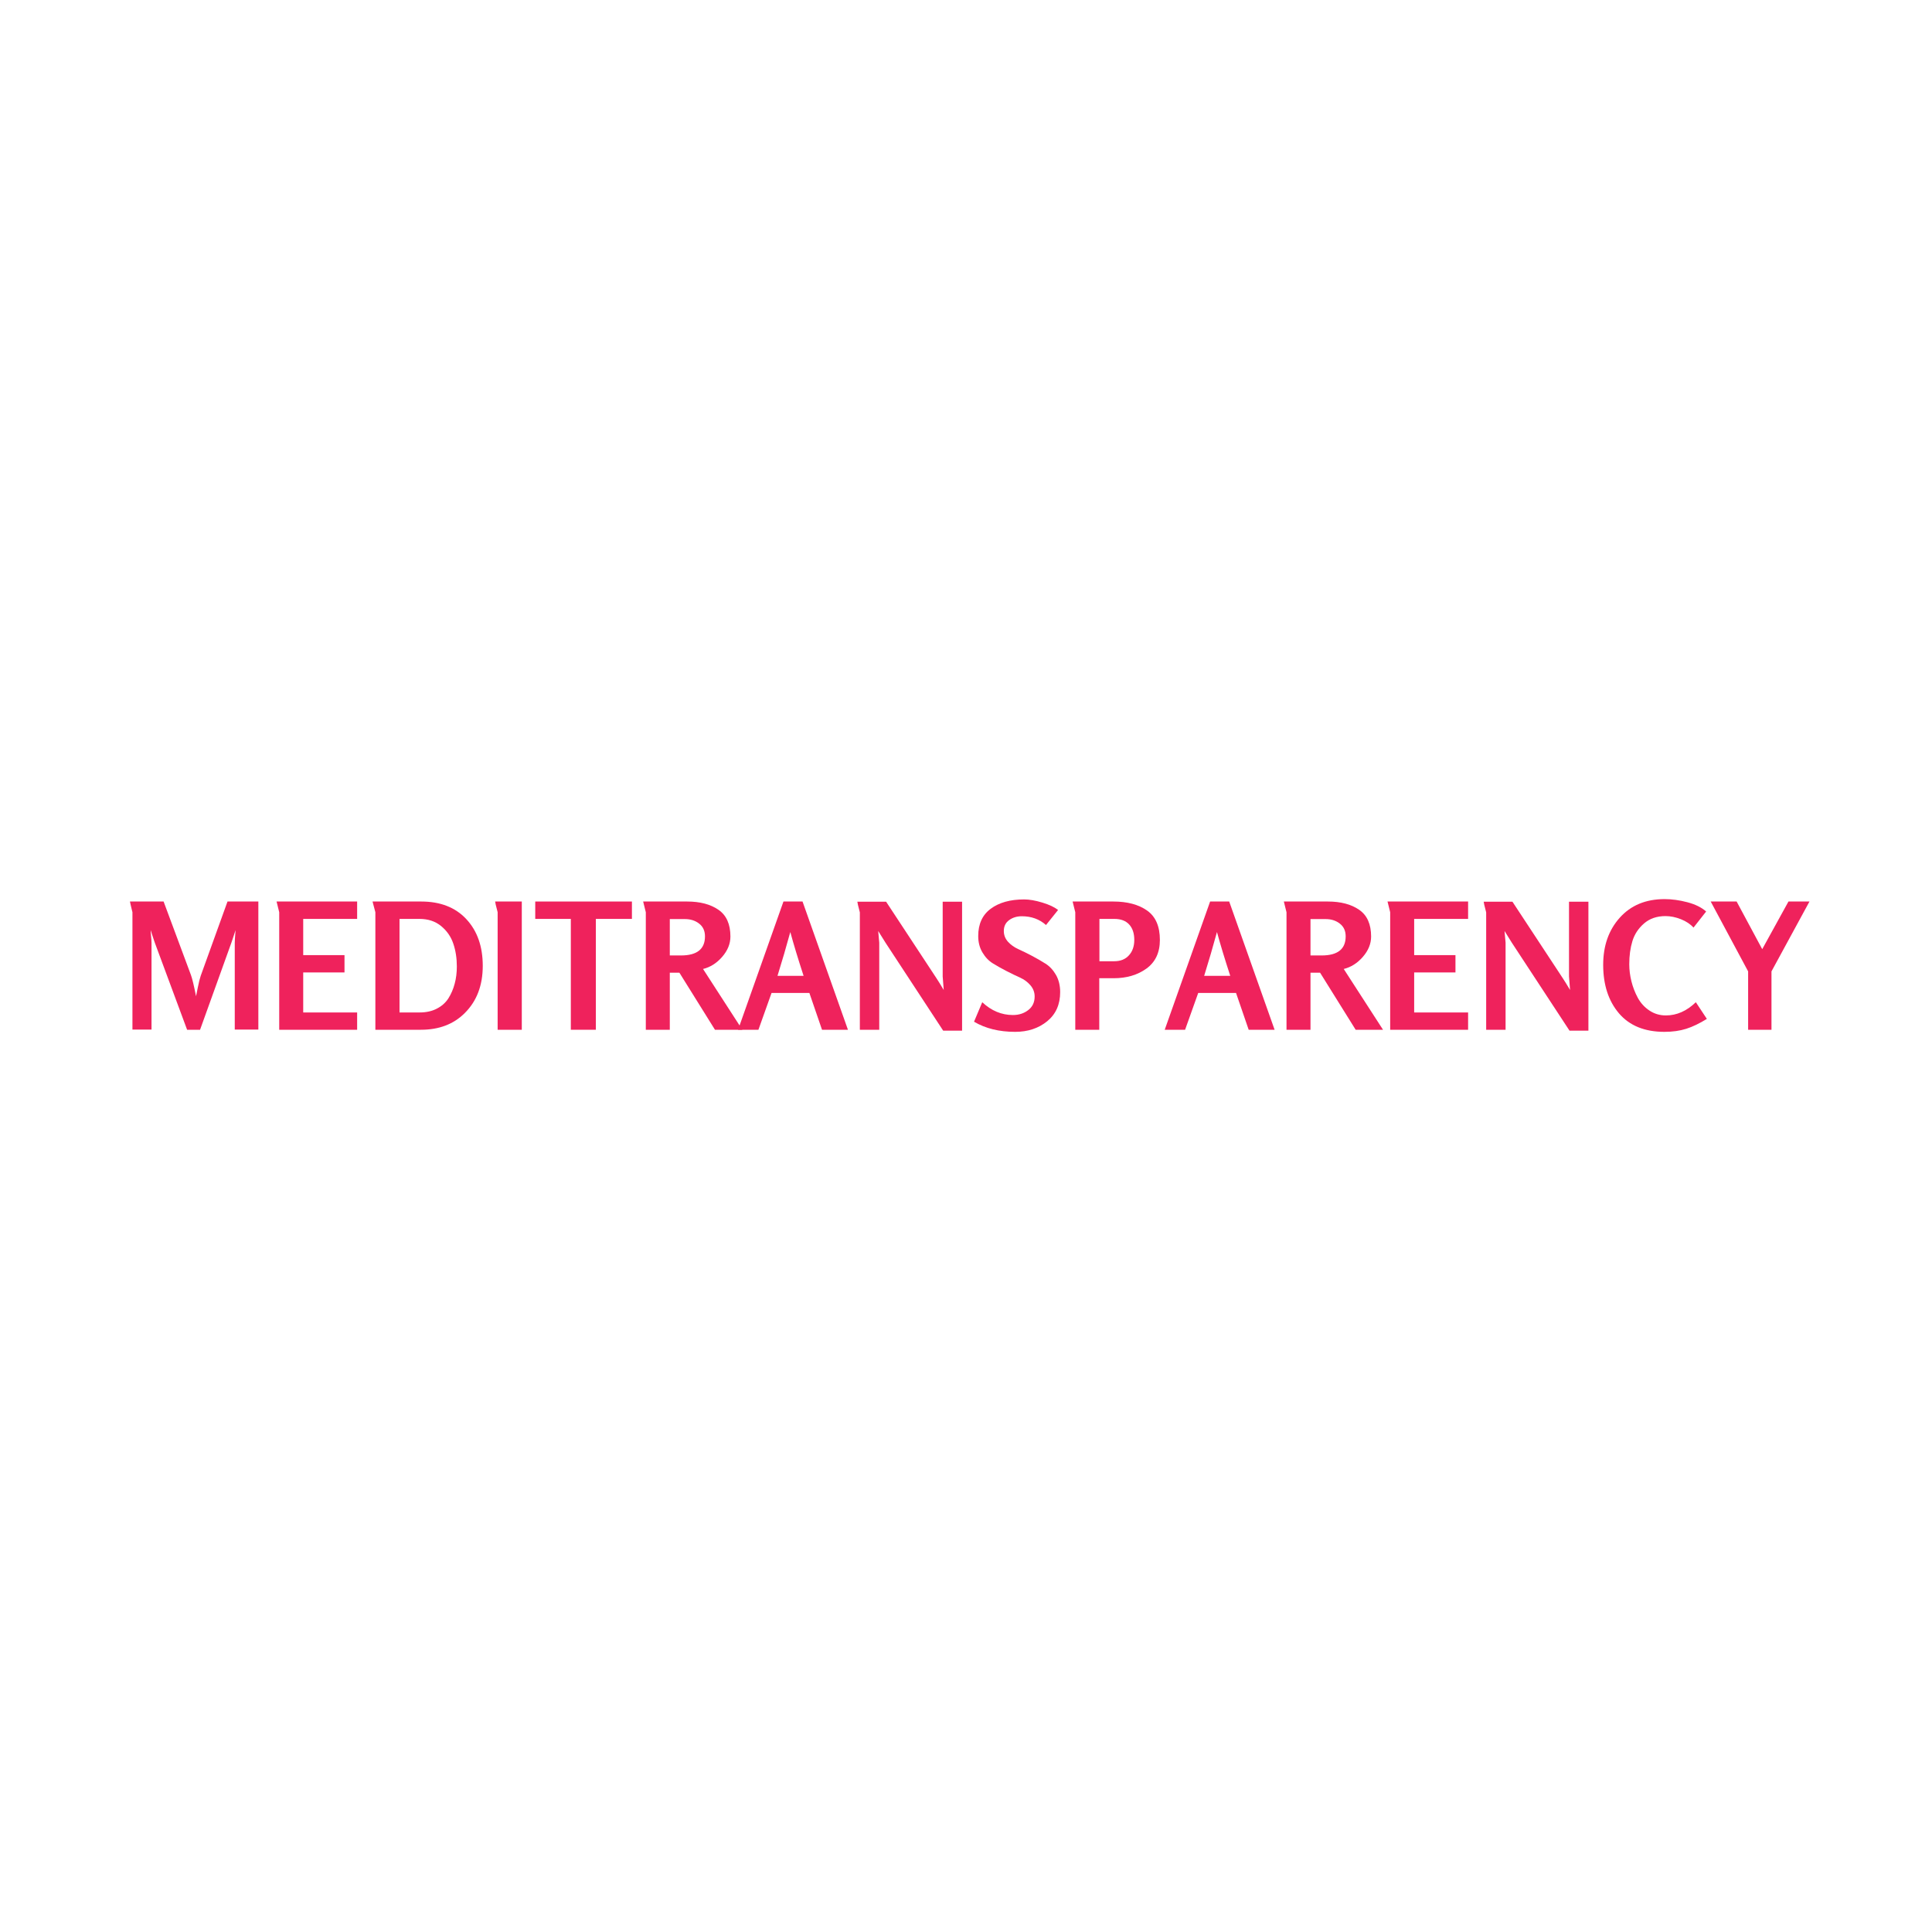 <svg xmlns="http://www.w3.org/2000/svg" xmlns:xlink="http://www.w3.org/1999/xlink" width="500" zoomAndPan="magnify" viewBox="0 0 375 375" height="500" preserveAspectRatio="xMidYMid meet" version="1.0"><defs><g/></defs><g fill="#ef225c" fill-opacity="1"><g transform="translate(23.426, 199.875)"><g><path d="M 26.719 -0.031 L 22.141 -0.031 L 22.141 -16.891 C 22.141 -17.211 22.191 -18.031 22.297 -19.344 C 22.234 -19.164 22.148 -18.91 22.047 -18.578 C 21.941 -18.254 21.844 -17.953 21.75 -17.672 C 21.664 -17.398 21.578 -17.141 21.484 -16.891 L 15.406 0 L 12.891 0 L 6.625 -16.891 C 6.539 -17.141 6.453 -17.398 6.359 -17.672 C 6.266 -17.953 6.164 -18.254 6.062 -18.578 C 5.969 -18.91 5.883 -19.164 5.812 -19.344 C 5.812 -19.145 5.836 -18.758 5.891 -18.188 C 5.953 -17.625 5.984 -17.191 5.984 -16.891 L 5.984 -0.031 L 2.281 -0.031 L 2.281 -22.812 C 2.281 -22.832 2.238 -23 2.156 -23.312 C 2.082 -23.633 2.004 -23.961 1.922 -24.297 C 1.836 -24.641 1.797 -24.836 1.797 -24.891 L 8.328 -24.891 L 13.641 -10.609 C 13.891 -9.93 14.219 -8.562 14.625 -6.5 C 14.664 -6.656 14.781 -7.223 14.969 -8.203 C 15.164 -9.191 15.352 -9.945 15.531 -10.469 L 20.734 -24.891 L 26.719 -24.891 Z M 26.719 -0.031 "/></g></g></g><g fill="#ef225c" fill-opacity="1"><g transform="translate(51.915, 199.875)"><g><path d="M 17.406 0 L 2.281 0 L 2.281 -22.812 L 1.766 -24.891 L 17.406 -24.891 L 17.406 -21.516 L 6.938 -21.516 L 6.938 -14.484 L 14.953 -14.484 L 14.953 -11.125 L 6.938 -11.125 L 6.938 -3.359 L 17.406 -3.359 Z M 17.406 0 "/></g></g></g><g fill="#ef225c" fill-opacity="1"><g transform="translate(70.578, 199.875)"><g><path d="M 23.125 -12.406 C 23.125 -8.602 21.957 -5.547 19.625 -3.234 C 17.469 -1.078 14.633 0 11.125 0 L 2.281 0 L 2.281 -22.812 C 2.281 -22.832 2.191 -23.164 2.016 -23.812 C 1.848 -24.457 1.754 -24.816 1.734 -24.891 L 11.156 -24.891 C 14.895 -24.891 17.82 -23.75 19.938 -21.469 C 22.062 -19.188 23.125 -16.164 23.125 -12.406 Z M 18.094 -12.281 C 18.094 -13.906 17.863 -15.383 17.406 -16.719 C 16.957 -18.062 16.172 -19.195 15.047 -20.125 C 13.922 -21.051 12.52 -21.516 10.844 -21.516 L 6.969 -21.516 L 6.969 -3.359 L 10.906 -3.359 C 12.156 -3.359 13.254 -3.602 14.203 -4.094 C 15.16 -4.582 15.91 -5.25 16.453 -6.094 C 16.992 -6.945 17.398 -7.891 17.672 -8.922 C 17.953 -9.953 18.094 -11.07 18.094 -12.281 Z M 18.094 -12.281 "/></g></g></g><g fill="#ef225c" fill-opacity="1"><g transform="translate(94.342, 199.875)"><g><path d="M 6.938 0 L 2.25 0 L 2.25 -22.812 C 2.25 -22.832 2.207 -23 2.125 -23.312 C 2.039 -23.633 1.957 -23.961 1.875 -24.297 C 1.801 -24.641 1.766 -24.836 1.766 -24.891 L 6.938 -24.891 Z M 6.938 0 "/></g></g></g><g fill="#ef225c" fill-opacity="1"><g transform="translate(103.453, 199.875)"><g><path d="M 19.203 -21.516 L 12.203 -21.516 L 12.203 0 L 7.344 0 L 7.344 -21.516 L 0.438 -21.516 L 0.438 -24.891 L 19.203 -24.891 Z M 19.203 -21.516 "/></g></g></g><g fill="#ef225c" fill-opacity="1"><g transform="translate(123.102, 199.875)"><g><path d="M 20.984 0 L 15.672 0 L 8.766 -11.078 L 6.906 -11.078 L 6.906 0 L 2.25 0 L 2.25 -22.812 C 2.25 -22.852 2.164 -23.188 2 -23.812 C 1.844 -24.438 1.754 -24.797 1.734 -24.891 L 10.266 -24.891 C 12.785 -24.891 14.816 -24.352 16.359 -23.281 C 17.898 -22.219 18.672 -20.488 18.672 -18.094 C 18.672 -16.688 18.133 -15.367 17.062 -14.141 C 16 -12.922 14.766 -12.141 13.359 -11.797 Z M 13.734 -18.125 C 13.734 -19.188 13.359 -20.008 12.609 -20.594 C 11.859 -21.188 10.93 -21.484 9.828 -21.484 L 6.906 -21.484 L 6.906 -14.422 L 9.078 -14.422 C 12.18 -14.422 13.734 -15.656 13.734 -18.125 Z M 13.734 -18.125 "/></g></g></g><g fill="#ef225c" fill-opacity="1"><g transform="translate(143.194, 199.875)"><g><path d="M 21.391 0 L 16.359 0 L 13.906 -7.141 L 6.562 -7.141 L 4.016 0 L 0.062 0 L 8.875 -24.891 L 12.578 -24.891 Z M 12.781 -10.469 C 11.695 -13.801 10.836 -16.633 10.203 -18.969 C 9.43 -16.133 8.602 -13.301 7.719 -10.469 Z M 12.781 -10.469 "/></g></g></g><g fill="#ef225c" fill-opacity="1"><g transform="translate(164.646, 199.875)"><g><path d="M 22.094 0.172 L 18.422 0.172 L 7.234 -16.891 C 6.473 -18.098 6 -18.859 5.812 -19.172 C 5.945 -17.68 6.016 -16.922 6.016 -16.891 L 6.016 0 L 2.25 0 L 2.25 -22.781 C 2.25 -22.801 2.207 -22.969 2.125 -23.281 C 2.039 -23.602 1.957 -23.93 1.875 -24.266 C 1.801 -24.609 1.766 -24.805 1.766 -24.859 L 7.344 -24.859 L 17.141 -9.969 C 17.473 -9.469 17.938 -8.719 18.531 -7.719 C 18.395 -9.414 18.328 -10.289 18.328 -10.344 L 18.328 -24.859 L 22.094 -24.859 Z M 22.094 0.172 "/></g></g></g><g fill="#ef225c" fill-opacity="1"><g transform="translate(188.919, 199.875)"><g><path d="M 16.859 -7.312 C 16.859 -4.906 16.016 -3.016 14.328 -1.641 C 12.641 -0.273 10.57 0.406 8.125 0.406 C 5.02 0.406 2.359 -0.25 0.141 -1.562 L 1.734 -5.344 C 3.504 -3.688 5.488 -2.859 7.688 -2.859 C 8.844 -2.859 9.832 -3.176 10.656 -3.812 C 11.488 -4.445 11.906 -5.328 11.906 -6.453 C 11.906 -7.273 11.629 -8.004 11.078 -8.641 C 10.535 -9.273 9.863 -9.77 9.062 -10.125 C 8.258 -10.488 7.379 -10.914 6.422 -11.406 C 5.473 -11.895 4.594 -12.391 3.781 -12.891 C 2.977 -13.391 2.305 -14.098 1.766 -15.016 C 1.223 -15.93 0.953 -16.988 0.953 -18.188 C 0.953 -20.52 1.758 -22.285 3.375 -23.484 C 5 -24.691 7.16 -25.297 9.859 -25.297 C 10.879 -25.297 12.055 -25.094 13.391 -24.688 C 14.734 -24.281 15.754 -23.801 16.453 -23.25 L 14.109 -20.328 C 12.836 -21.461 11.273 -22.031 9.422 -22.031 C 8.461 -22.031 7.641 -21.781 6.953 -21.281 C 6.266 -20.781 5.922 -20.078 5.922 -19.172 C 5.922 -18.379 6.191 -17.68 6.734 -17.078 C 7.273 -16.484 7.945 -16.004 8.75 -15.641 C 9.562 -15.273 10.441 -14.844 11.391 -14.344 C 12.336 -13.844 13.211 -13.336 14.016 -12.828 C 14.828 -12.316 15.504 -11.586 16.047 -10.641 C 16.586 -9.691 16.859 -8.582 16.859 -7.312 Z M 16.859 -7.312 "/></g></g></g><g fill="#ef225c" fill-opacity="1"><g transform="translate(206.461, 199.875)"><g><path d="M 18.672 -17.438 C 18.672 -14.988 17.801 -13.133 16.062 -11.875 C 14.332 -10.625 12.207 -10 9.688 -10 L 6.906 -10 L 6.906 0 L 2.25 0 L 2.25 -22.812 C 2.25 -22.852 2.164 -23.188 2 -23.812 C 1.844 -24.438 1.754 -24.797 1.734 -24.891 L 9.625 -24.891 C 12.344 -24.891 14.531 -24.305 16.188 -23.141 C 17.844 -21.973 18.672 -20.07 18.672 -17.438 Z M 13.703 -17.438 C 13.703 -18.707 13.375 -19.703 12.719 -20.422 C 12.062 -21.148 11.098 -21.516 9.828 -21.516 L 6.938 -21.516 L 6.938 -13.297 L 9.797 -13.297 C 11.016 -13.297 11.969 -13.676 12.656 -14.438 C 13.352 -15.195 13.703 -16.195 13.703 -17.438 Z M 13.703 -17.438 "/></g></g></g><g fill="#ef225c" fill-opacity="1"><g transform="translate(226.009, 199.875)"><g><path d="M 21.391 0 L 16.359 0 L 13.906 -7.141 L 6.562 -7.141 L 4.016 0 L 0.062 0 L 8.875 -24.891 L 12.578 -24.891 Z M 12.781 -10.469 C 11.695 -13.801 10.836 -16.633 10.203 -18.969 C 9.43 -16.133 8.602 -13.301 7.719 -10.469 Z M 12.781 -10.469 "/></g></g></g><g fill="#ef225c" fill-opacity="1"><g transform="translate(247.46, 199.875)"><g><path d="M 20.984 0 L 15.672 0 L 8.766 -11.078 L 6.906 -11.078 L 6.906 0 L 2.25 0 L 2.25 -22.812 C 2.25 -22.852 2.164 -23.188 2 -23.812 C 1.844 -24.438 1.754 -24.797 1.734 -24.891 L 10.266 -24.891 C 12.785 -24.891 14.816 -24.352 16.359 -23.281 C 17.898 -22.219 18.672 -20.488 18.672 -18.094 C 18.672 -16.688 18.133 -15.367 17.062 -14.141 C 16 -12.922 14.766 -12.141 13.359 -11.797 Z M 13.734 -18.125 C 13.734 -19.188 13.359 -20.008 12.609 -20.594 C 11.859 -21.188 10.93 -21.484 9.828 -21.484 L 6.906 -21.484 L 6.906 -14.422 L 9.078 -14.422 C 12.18 -14.422 13.734 -15.656 13.734 -18.125 Z M 13.734 -18.125 "/></g></g></g><g fill="#ef225c" fill-opacity="1"><g transform="translate(267.552, 199.875)"><g><path d="M 17.406 0 L 2.281 0 L 2.281 -22.812 L 1.766 -24.891 L 17.406 -24.891 L 17.406 -21.516 L 6.938 -21.516 L 6.938 -14.484 L 14.953 -14.484 L 14.953 -11.125 L 6.938 -11.125 L 6.938 -3.359 L 17.406 -3.359 Z M 17.406 0 "/></g></g></g><g fill="#ef225c" fill-opacity="1"><g transform="translate(286.216, 199.875)"><g><path d="M 22.094 0.172 L 18.422 0.172 L 7.234 -16.891 C 6.473 -18.098 6 -18.859 5.812 -19.172 C 5.945 -17.68 6.016 -16.922 6.016 -16.891 L 6.016 0 L 2.25 0 L 2.25 -22.781 C 2.25 -22.801 2.207 -22.969 2.125 -23.281 C 2.039 -23.602 1.957 -23.93 1.875 -24.266 C 1.801 -24.609 1.766 -24.805 1.766 -24.859 L 7.344 -24.859 L 17.141 -9.969 C 17.473 -9.469 17.938 -8.719 18.531 -7.719 C 18.395 -9.414 18.328 -10.289 18.328 -10.344 L 18.328 -24.859 L 22.094 -24.859 Z M 22.094 0.172 "/></g></g></g><g fill="#ef225c" fill-opacity="1"><g transform="translate(310.489, 199.875)"><g><path d="M 20.812 -2.109 C 19.383 -1.223 18.051 -0.582 16.812 -0.188 C 15.57 0.207 14.16 0.406 12.578 0.406 C 8.742 0.406 5.801 -0.789 3.75 -3.188 C 1.707 -5.594 0.688 -8.734 0.688 -12.609 C 0.688 -16.305 1.758 -19.352 3.906 -21.75 C 6.062 -24.156 8.961 -25.359 12.609 -25.359 C 14.016 -25.359 15.488 -25.156 17.031 -24.75 C 18.57 -24.344 19.785 -23.742 20.672 -22.953 L 18.219 -19.828 C 17.613 -20.504 16.801 -21.047 15.781 -21.453 C 14.758 -21.859 13.758 -22.062 12.781 -22.062 C 11.102 -22.062 9.711 -21.582 8.609 -20.625 C 7.516 -19.676 6.766 -18.535 6.359 -17.203 C 5.953 -15.867 5.75 -14.375 5.75 -12.719 C 5.75 -11.625 5.891 -10.516 6.172 -9.391 C 6.453 -8.273 6.863 -7.211 7.406 -6.203 C 7.957 -5.191 8.707 -4.367 9.656 -3.734 C 10.602 -3.098 11.672 -2.781 12.859 -2.781 C 14.961 -2.781 16.898 -3.633 18.672 -5.344 Z M 20.812 -2.109 "/></g></g></g><g fill="#ef225c" fill-opacity="1"><g transform="translate(331.702, 199.875)"><g><path d="M 19.516 -24.891 L 12.141 -11.328 L 12.141 0 L 7.609 0 L 7.609 -11.328 L 0.344 -24.891 L 5.375 -24.891 L 10.344 -15.641 L 15.438 -24.891 Z M 19.516 -24.891 "/></g></g></g></svg>